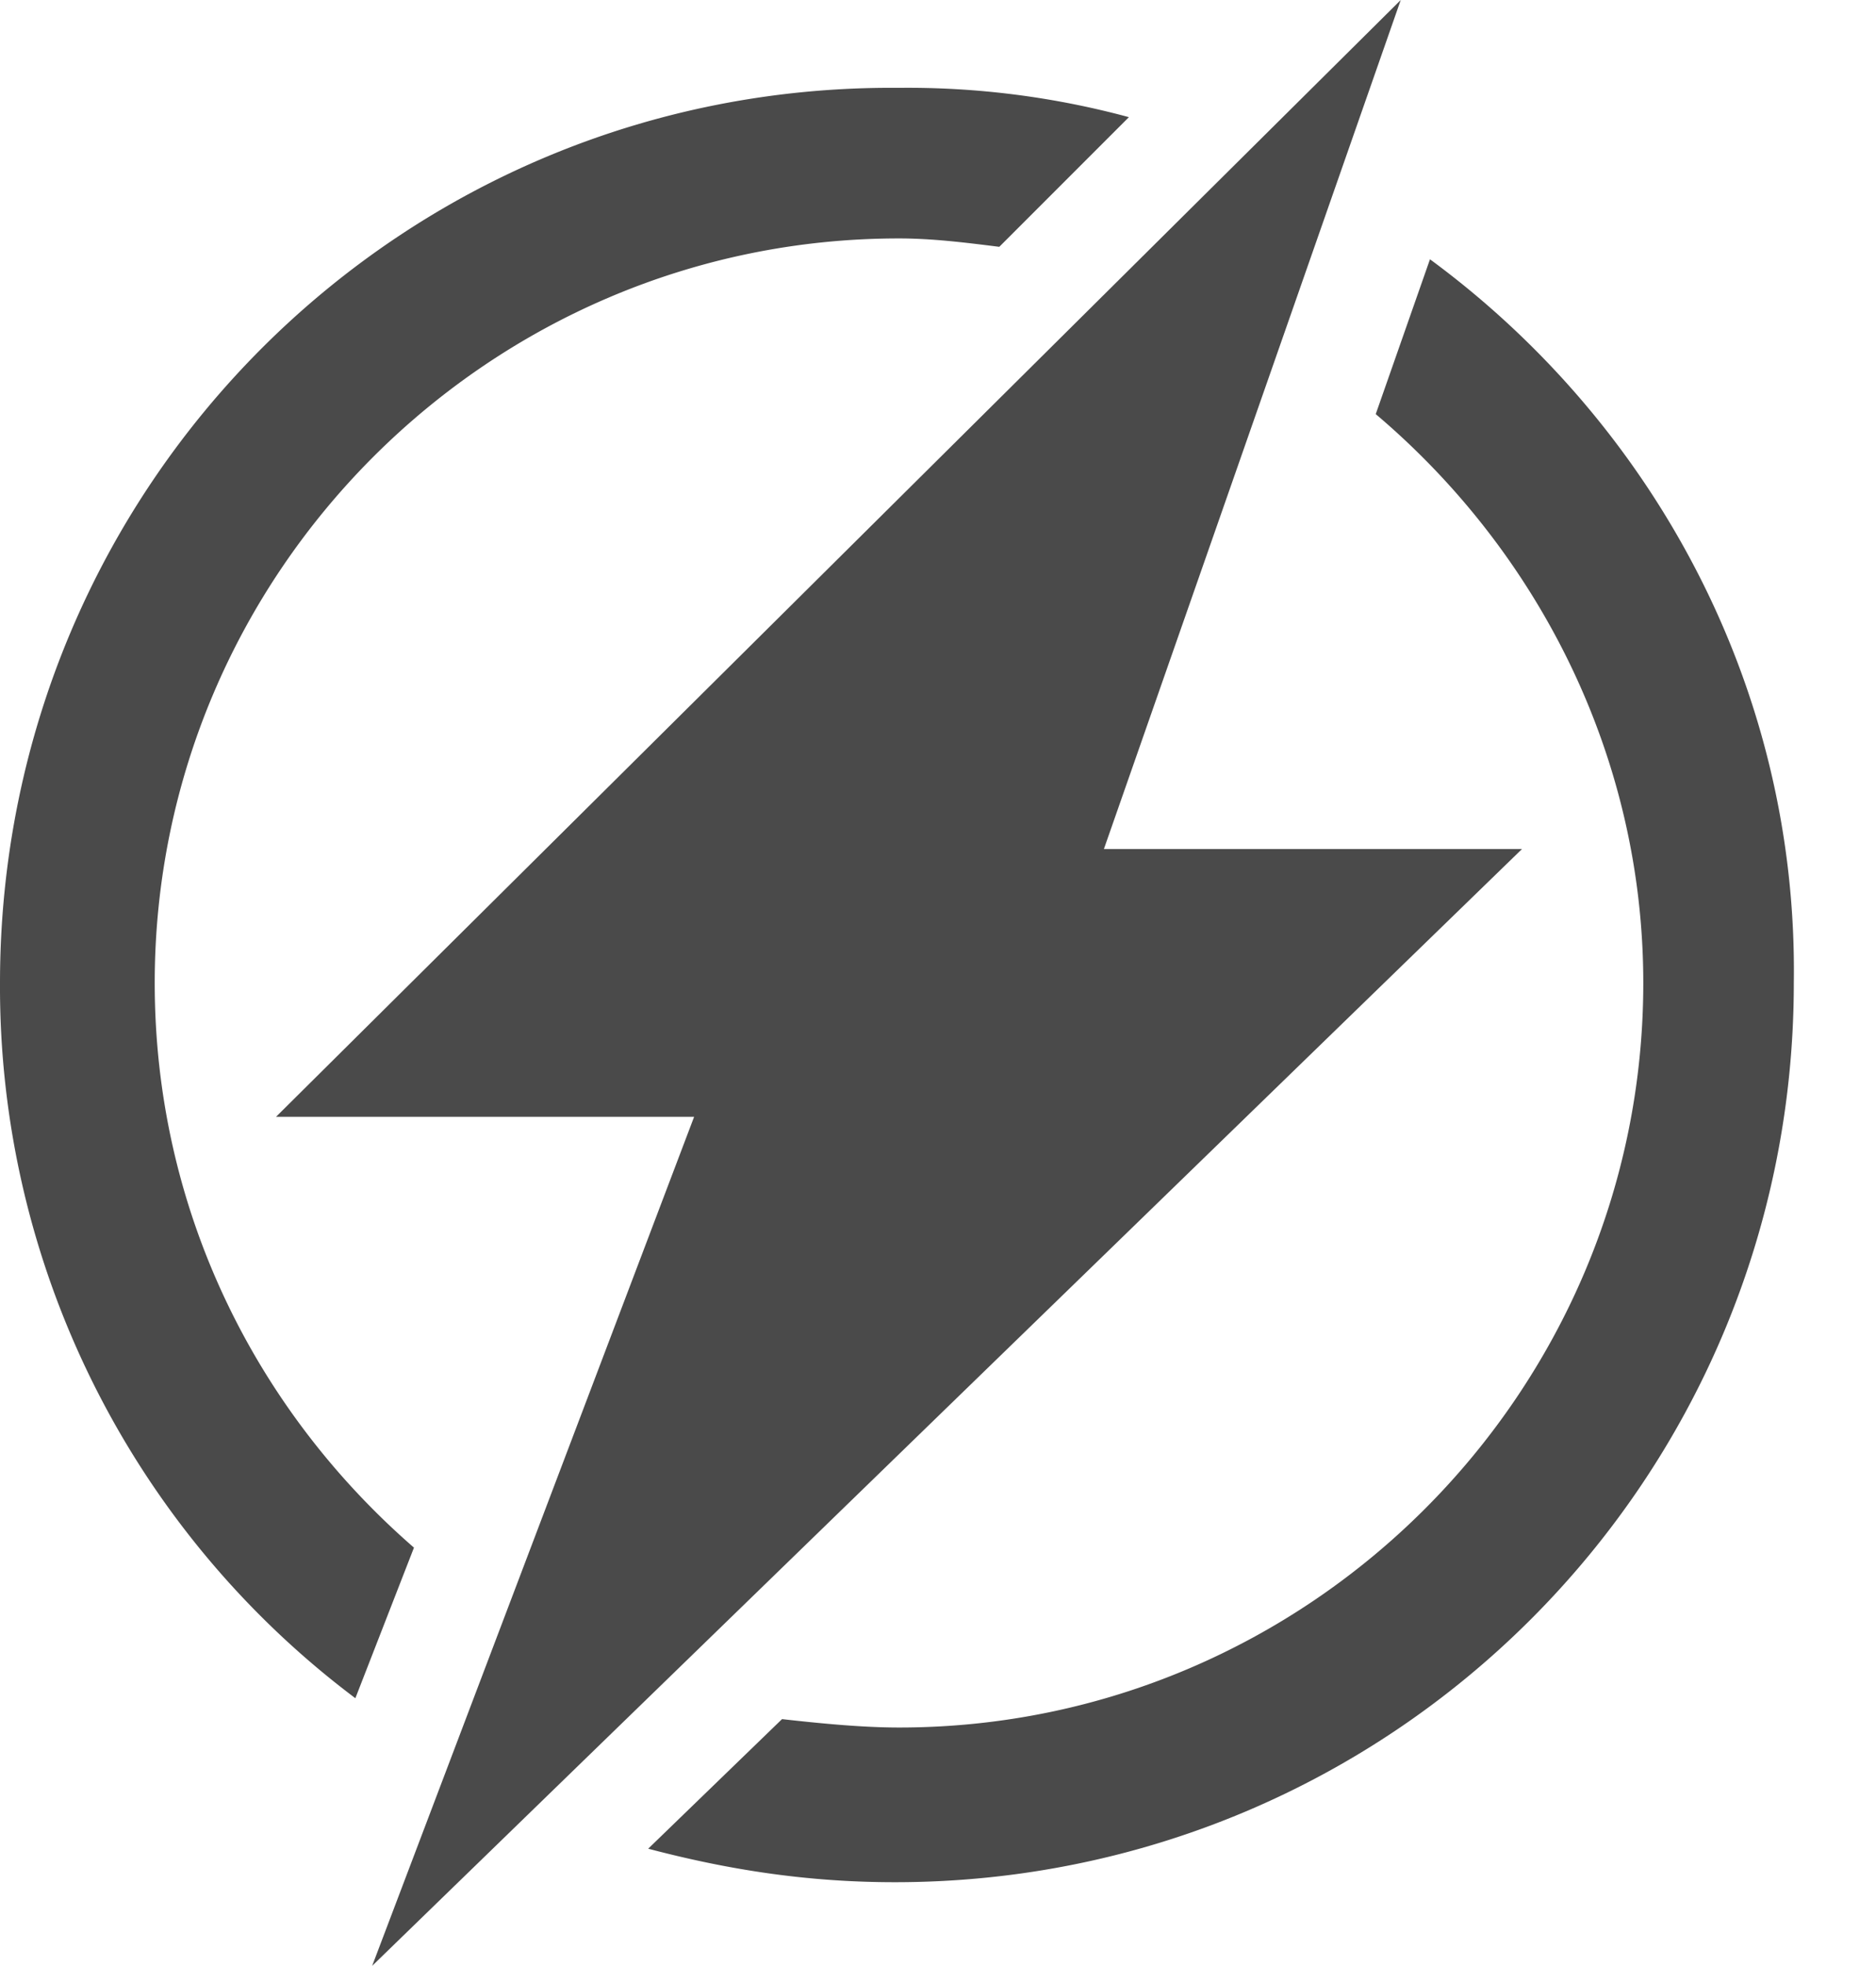 <svg xmlns="http://www.w3.org/2000/svg" width="21" height="22" viewBox="0 0 21 22">
    <g fill="#4A4A4A" fill-rule="nonzero">
        <path d="M15.68 0L3.09 12.497h4.68l-3.604 9.501L17.037 9.501h-4.68z"/>
        <path d="M10.063 2.668c.375 0 .749.047 1.123.094l1.451-1.451a9.474 9.474 0 0 0-2.574-.328C4.493.936 0 5.429 0 10.999a9.952 9.952 0 0 0 3.978 8.004l.656-1.685c-1.779-1.545-2.902-3.791-2.902-6.319 0-4.587 3.744-8.331 8.331-8.331zM16.007 2.902L15.4 4.634c1.825 1.544 2.995 3.838 2.995 6.365 0 4.587-3.744 8.332-8.33 8.332-.422 0-.89-.047-1.311-.094l-1.498 1.45c.89.235 1.778.375 2.761.375 5.57 0 10.063-4.493 10.063-10.063.047-3.323-1.591-6.272-4.072-8.097z"/>
    </g>
</svg>
